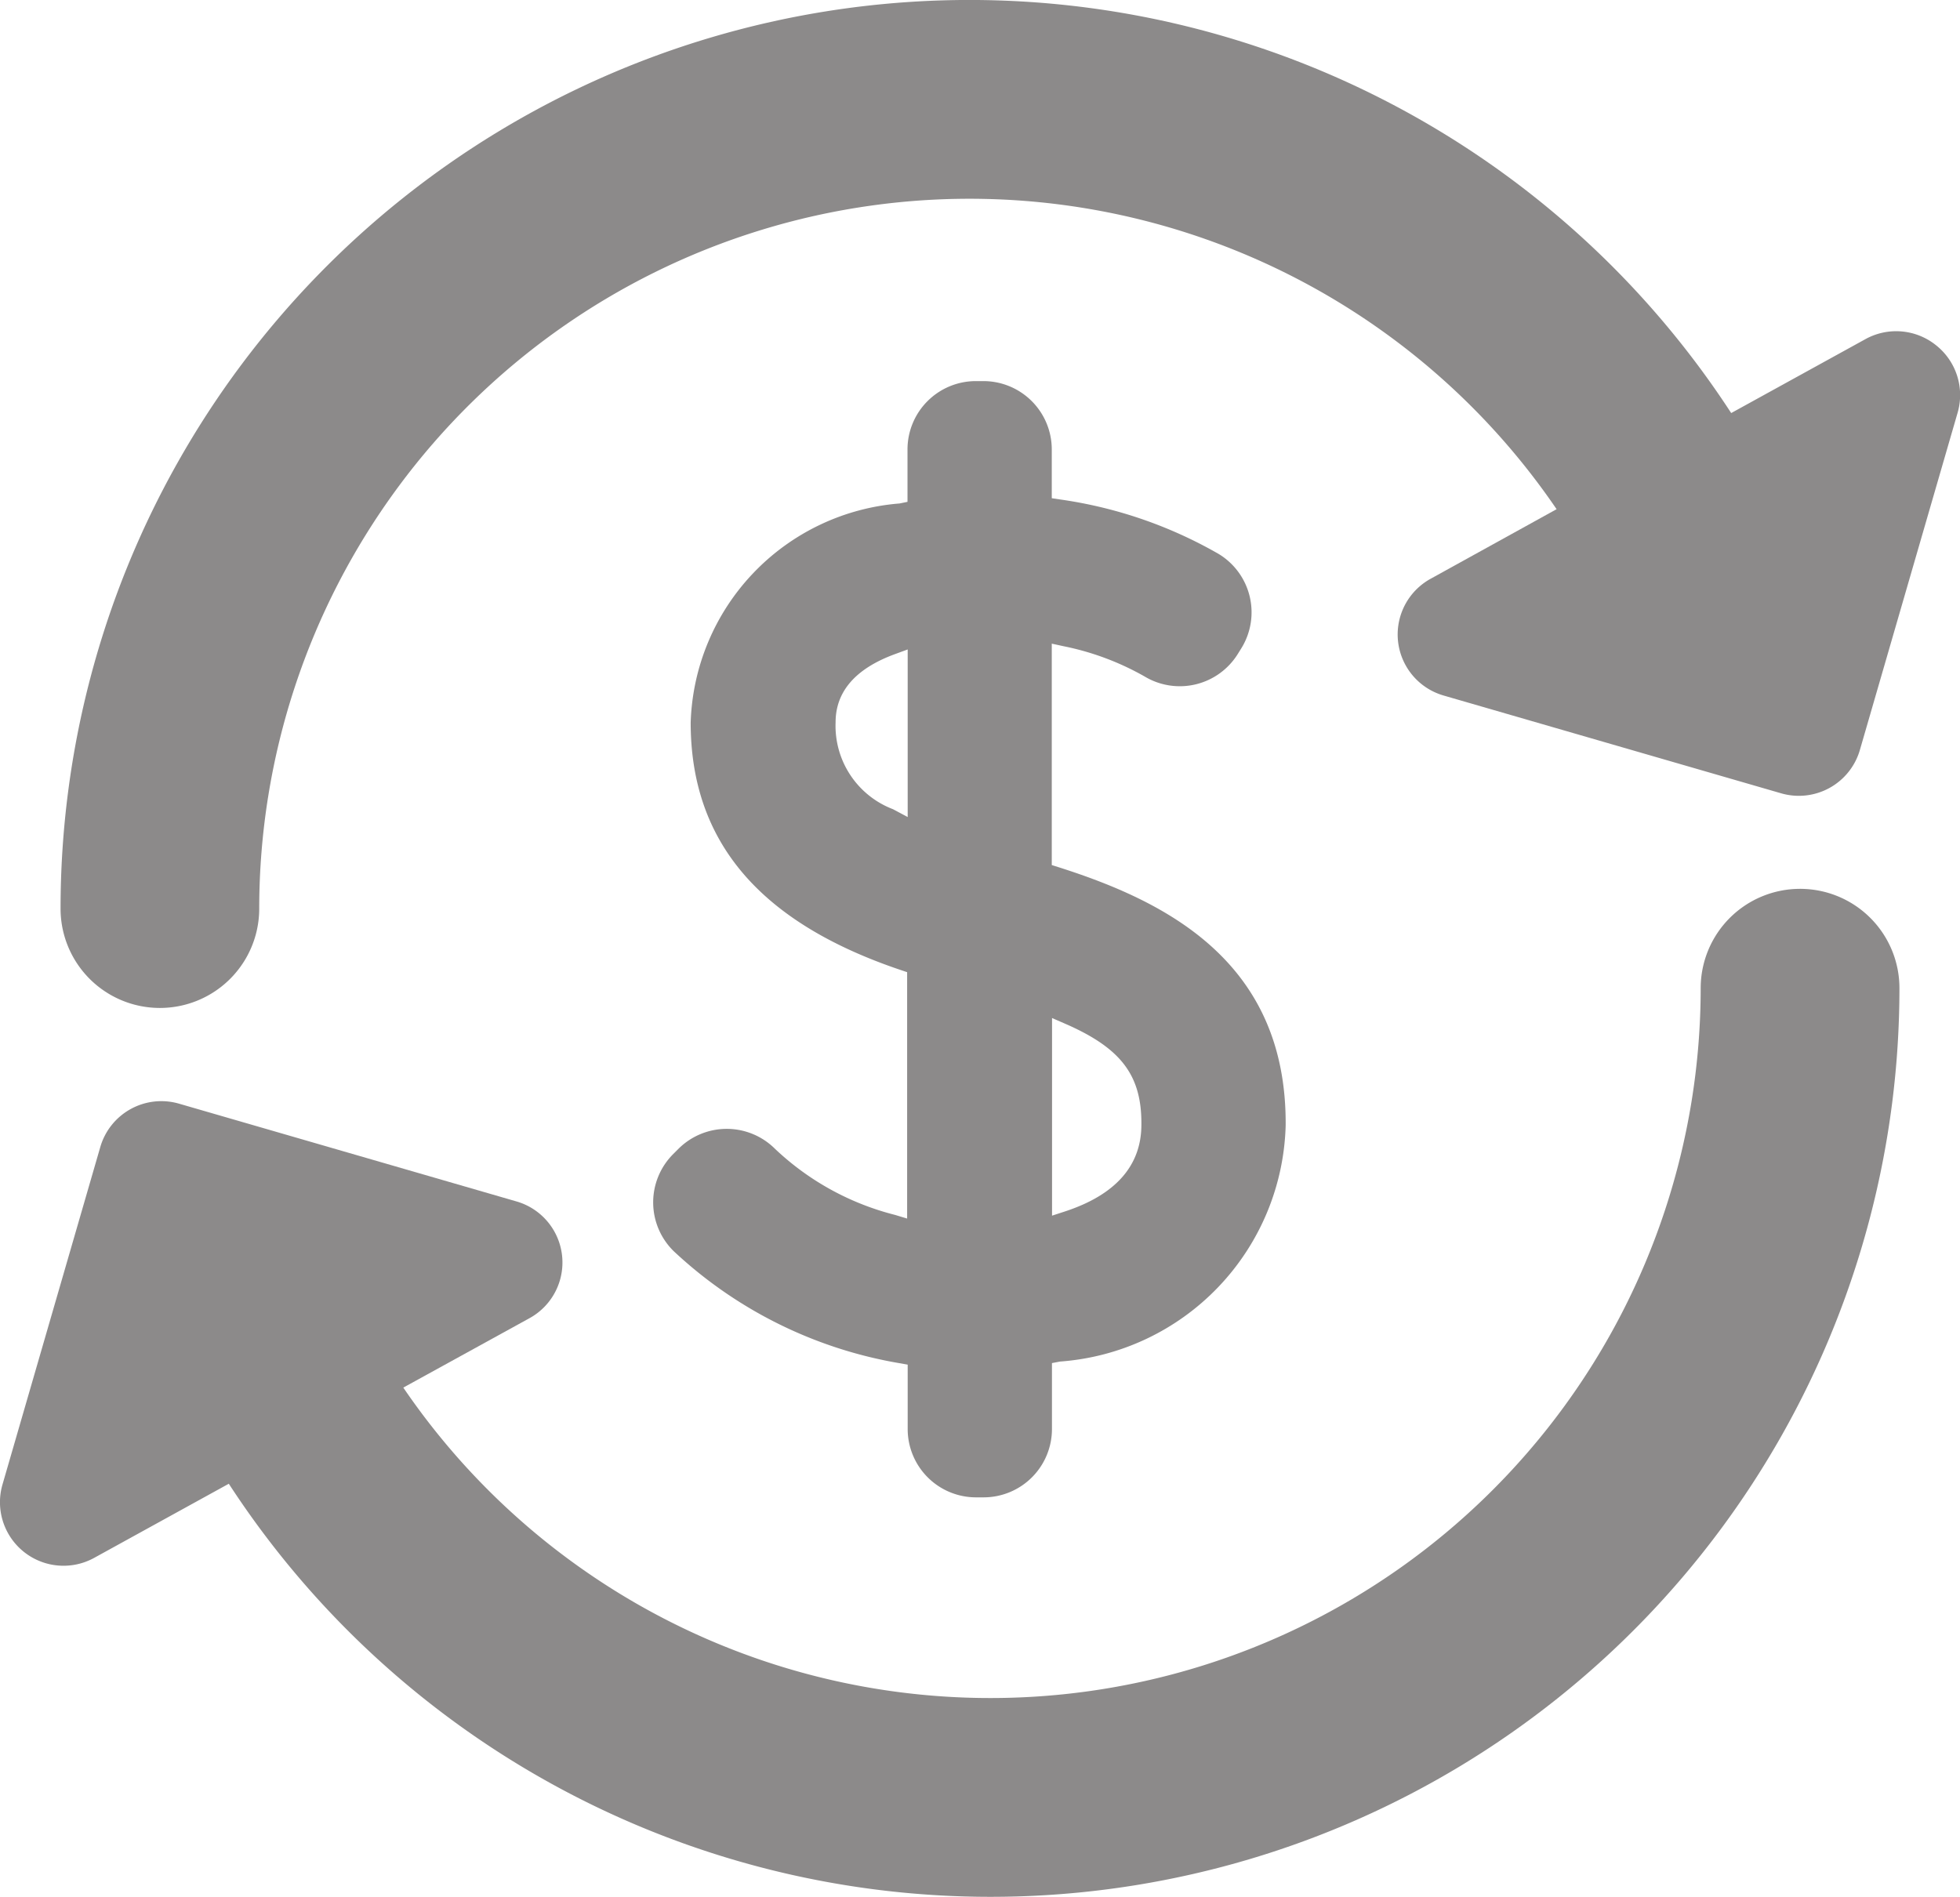 <svg xmlns="http://www.w3.org/2000/svg" width="21.587" height="20.895" viewBox="0 0 21.587 20.895">
  <g id="Currency-Exchange" transform="translate(0 -6.327)">
    <g id="Group_124" data-name="Group 124" transform="translate(0 6.327)">
      <g id="Group_123" data-name="Group 123">
        <path id="Path_258" data-name="Path 258" d="M134.2,92.22a2.986,2.986,0,0,1-1.323-.728.753.753,0,0,0-1.064,0l-.057.057a.752.752,0,0,0,.008,1.073,4.816,4.816,0,0,0,2.483,1.231l.091.016v.71a.753.753,0,0,0,.752.752h.085a.753.753,0,0,0,.752-.752v-.727l.089-.017a2.68,2.68,0,0,0,2.485-2.6c.014-1.811-1.328-2.472-2.5-2.845l-.076-.024V85.927l.133.029a3,3,0,0,1,.89.333.752.752,0,0,0,1.025-.247l.038-.061a.752.752,0,0,0-.248-1.042,4.869,4.869,0,0,0-1.745-.6l-.093-.014v-.537a.753.753,0,0,0-.752-.753h-.085a.753.753,0,0,0-.752.753v.577l-.088.018a2.5,2.5,0,0,0-2.3,2.413c0,1.307.755,2.2,2.31,2.725l.074.025v2.714Zm1.728-2.169.154.067c.61.268.835.568.83,1.108,0,.45-.283.772-.84.955l-.144.047V90.051Zm-1.751-2.3a.983.983,0,0,1-.633-.957c0-.338.218-.59.647-.749l.147-.054v1.846Z" transform="translate(-124.341 -78.837)" fill="#8c8a8a"/>
        <path id="Path_259" data-name="Path 259" d="M32.872,10.13a.7.7,0,0,0-.778-.067l-1.478.814a10.01,10.01,0,0,0-18.4,5.459,1.094,1.094,0,1,0,2.188,0,7.823,7.823,0,0,1,14.289-4.4L27.31,12.7a.7.7,0,0,0,.144,1.29l3.71,1.075a.7.7,0,0,0,.87-.479l1.075-3.71A.7.7,0,0,0,32.872,10.13Z" transform="translate(-11.549 -6.327)" fill="#8c8a8a"/>
        <path id="Path_260" data-name="Path 260" d="M19.825,185.327a1.094,1.094,0,0,0-1.094,1.094,7.823,7.823,0,0,1-14.289,4.4l1.385-.762a.7.7,0,0,0-.143-1.29l-3.71-1.075a.7.7,0,0,0-.87.479l-1.075,3.71a.7.7,0,0,0,1.013.811l1.478-.814a10.01,10.01,0,0,0,18.4-5.46A1.094,1.094,0,0,0,19.825,185.327Z" transform="translate(0 -175.536)" fill="#8c8a8a"/>
      </g>
    </g>
  </g>
</svg>
